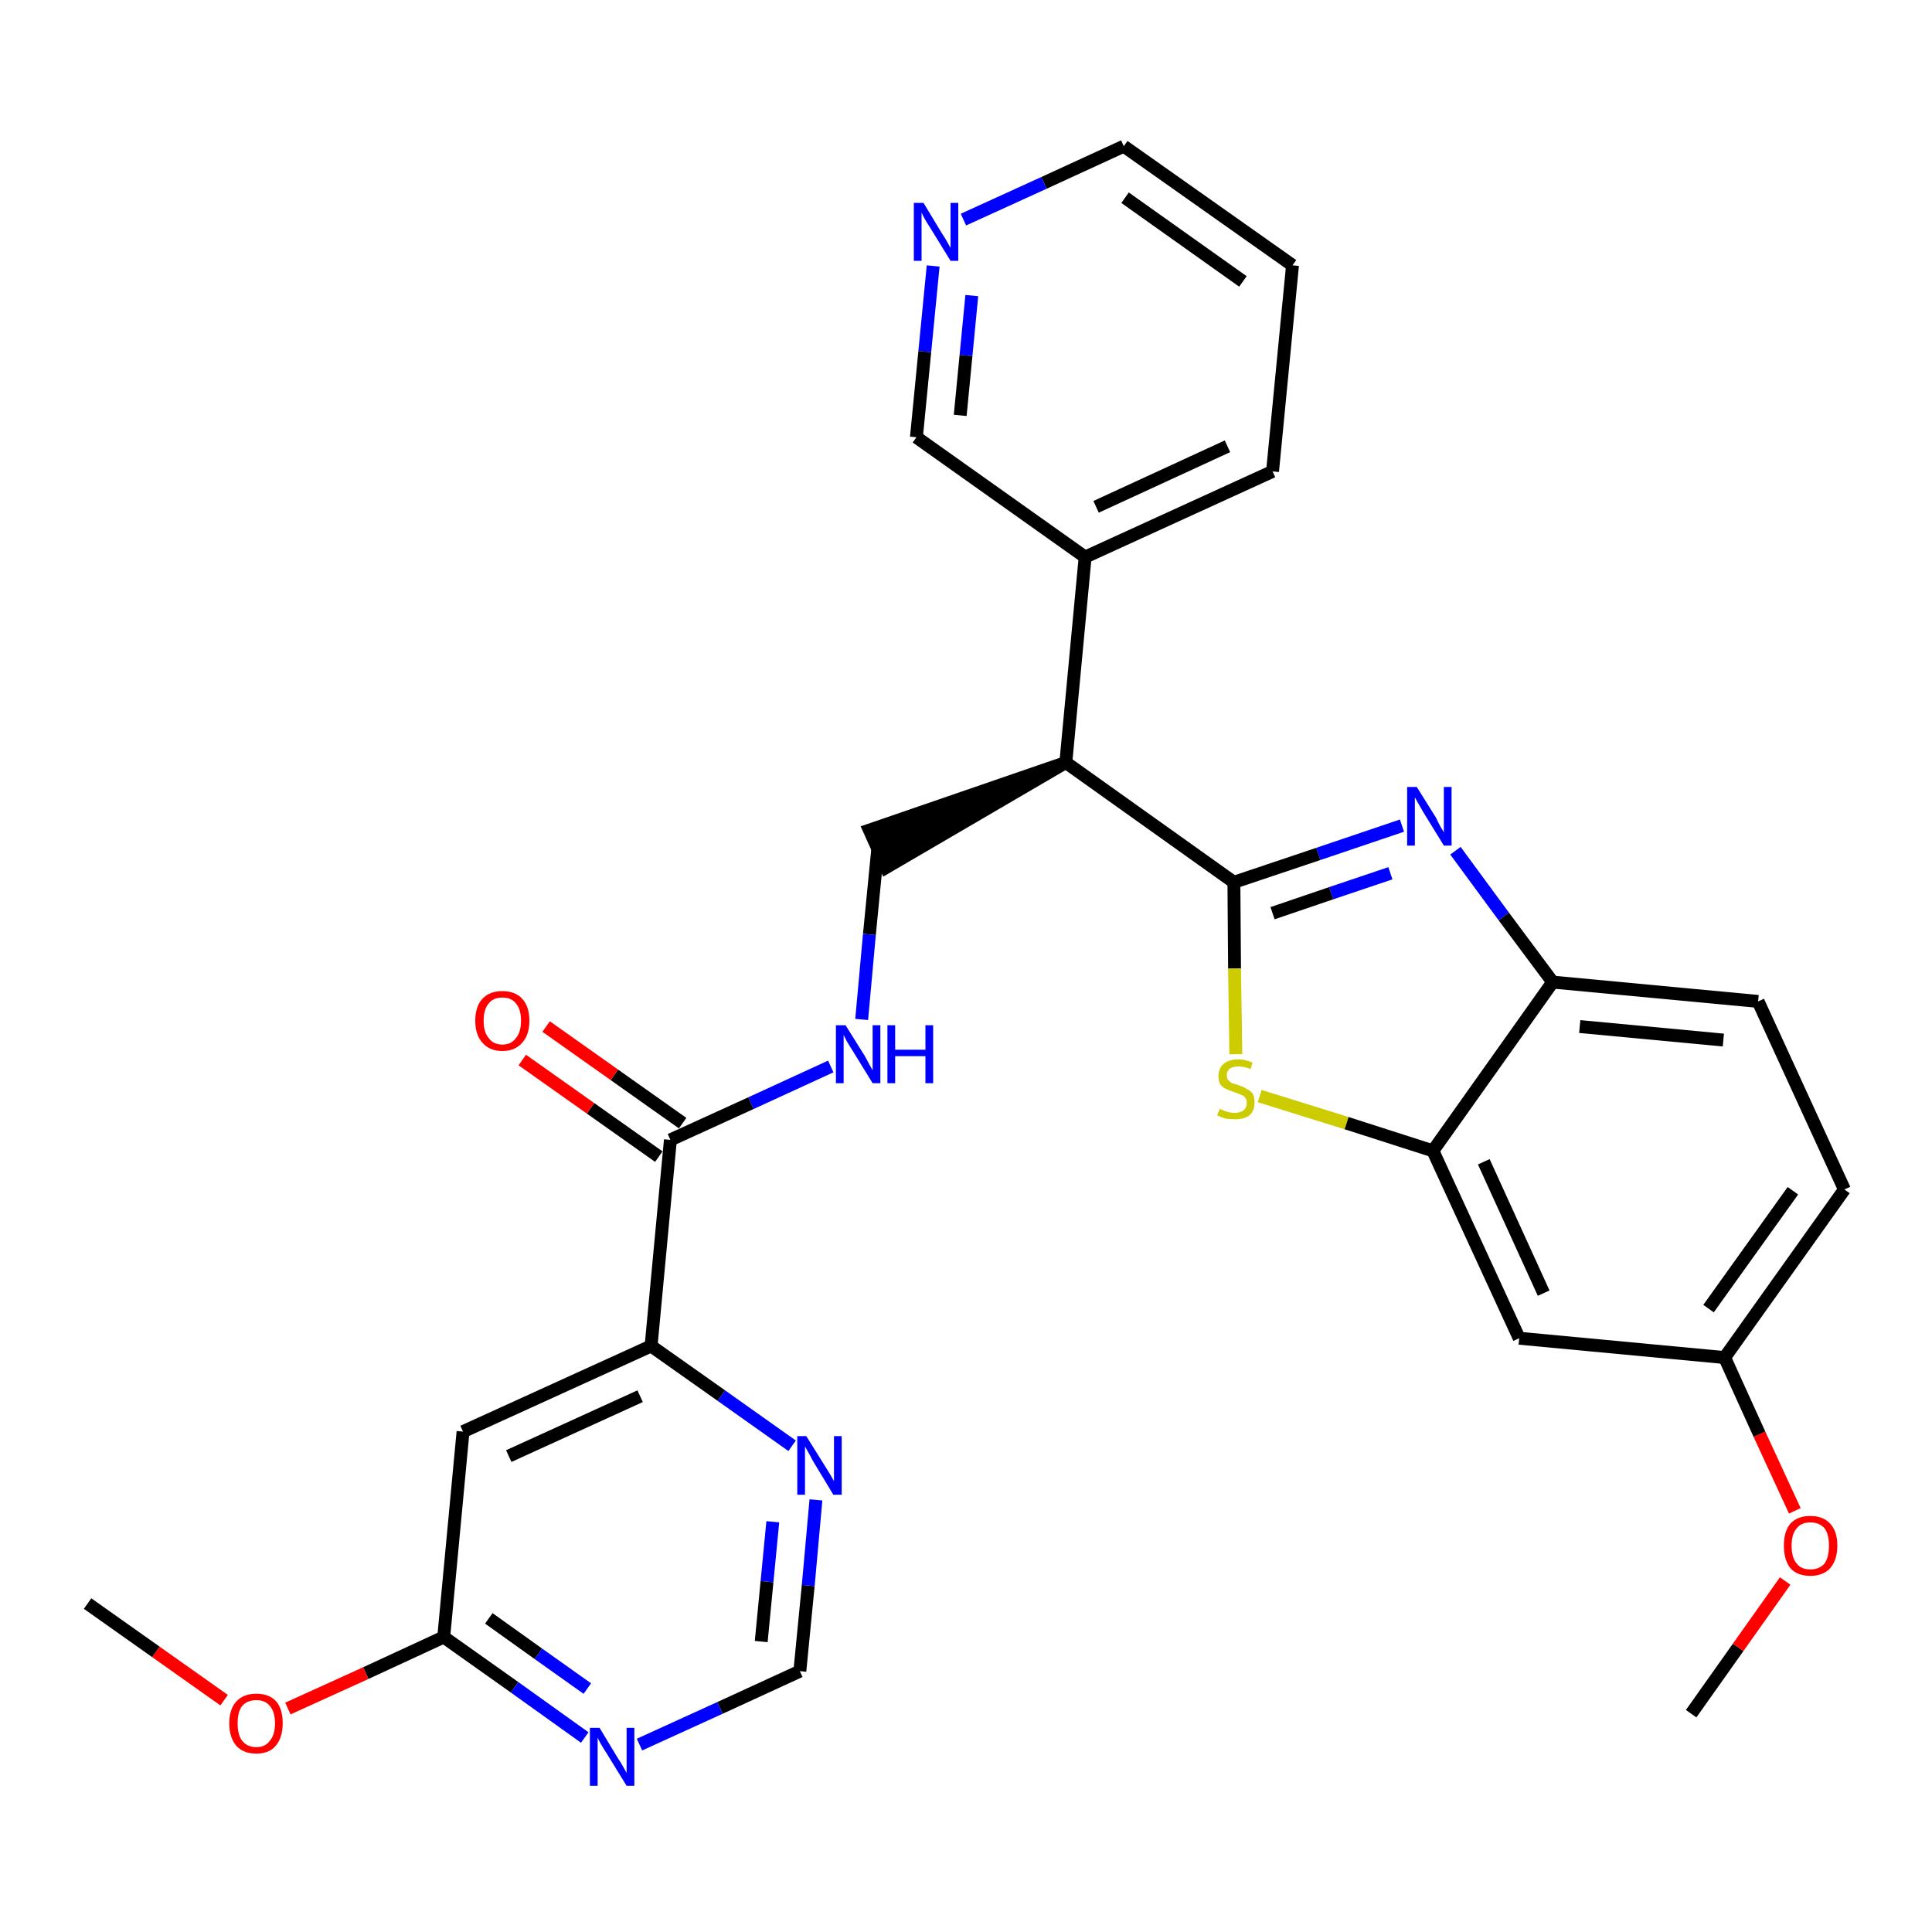 <?xml version='1.0' encoding='iso-8859-1'?>
<svg version='1.1' baseProfile='full'
              xmlns='http://www.w3.org/2000/svg'
                      xmlns:rdkit='http://www.rdkit.org/xml'
                      xmlns:xlink='http://www.w3.org/1999/xlink'
                  xml:space='preserve'
width='300px' height='300px' viewBox='0 0 300 300'>
<!-- END OF HEADER -->
<path class='bond-0 atom-0 atom-1' d='M 262.6,266.1 L 269.9,255.8' style='fill:none;fill-rule:evenodd;stroke:#000000;stroke-width:2.0px;stroke-linecap:butt;stroke-linejoin:miter;stroke-opacity:1' />
<path class='bond-0 atom-0 atom-1' d='M 269.9,255.8 L 277.2,245.5' style='fill:none;fill-rule:evenodd;stroke:#FF0000;stroke-width:2.0px;stroke-linecap:butt;stroke-linejoin:miter;stroke-opacity:1' />
<path class='bond-1 atom-1 atom-2' d='M 278.7,234.6 L 273.2,222.7' style='fill:none;fill-rule:evenodd;stroke:#FF0000;stroke-width:2.0px;stroke-linecap:butt;stroke-linejoin:miter;stroke-opacity:1' />
<path class='bond-1 atom-1 atom-2' d='M 273.2,222.7 L 267.8,210.8' style='fill:none;fill-rule:evenodd;stroke:#000000;stroke-width:2.0px;stroke-linecap:butt;stroke-linejoin:miter;stroke-opacity:1' />
<path class='bond-2 atom-2 atom-3' d='M 267.8,210.8 L 286.4,184.7' style='fill:none;fill-rule:evenodd;stroke:#000000;stroke-width:2.0px;stroke-linecap:butt;stroke-linejoin:miter;stroke-opacity:1' />
<path class='bond-2 atom-2 atom-3' d='M 265.3,203.2 L 278.4,184.9' style='fill:none;fill-rule:evenodd;stroke:#000000;stroke-width:2.0px;stroke-linecap:butt;stroke-linejoin:miter;stroke-opacity:1' />
<path class='bond-29 atom-29 atom-2' d='M 235.9,207.8 L 267.8,210.8' style='fill:none;fill-rule:evenodd;stroke:#000000;stroke-width:2.0px;stroke-linecap:butt;stroke-linejoin:miter;stroke-opacity:1' />
<path class='bond-3 atom-3 atom-4' d='M 286.4,184.7 L 273.0,155.5' style='fill:none;fill-rule:evenodd;stroke:#000000;stroke-width:2.0px;stroke-linecap:butt;stroke-linejoin:miter;stroke-opacity:1' />
<path class='bond-4 atom-4 atom-5' d='M 273.0,155.5 L 241.1,152.5' style='fill:none;fill-rule:evenodd;stroke:#000000;stroke-width:2.0px;stroke-linecap:butt;stroke-linejoin:miter;stroke-opacity:1' />
<path class='bond-4 atom-4 atom-5' d='M 267.6,161.5 L 245.3,159.4' style='fill:none;fill-rule:evenodd;stroke:#000000;stroke-width:2.0px;stroke-linecap:butt;stroke-linejoin:miter;stroke-opacity:1' />
<path class='bond-5 atom-5 atom-6' d='M 241.1,152.5 L 233.5,142.3' style='fill:none;fill-rule:evenodd;stroke:#000000;stroke-width:2.0px;stroke-linecap:butt;stroke-linejoin:miter;stroke-opacity:1' />
<path class='bond-5 atom-5 atom-6' d='M 233.5,142.3 L 226.0,132.1' style='fill:none;fill-rule:evenodd;stroke:#0000FF;stroke-width:2.0px;stroke-linecap:butt;stroke-linejoin:miter;stroke-opacity:1' />
<path class='bond-30 atom-28 atom-5' d='M 222.5,178.7 L 241.1,152.5' style='fill:none;fill-rule:evenodd;stroke:#000000;stroke-width:2.0px;stroke-linecap:butt;stroke-linejoin:miter;stroke-opacity:1' />
<path class='bond-6 atom-6 atom-7' d='M 217.7,128.2 L 204.7,132.6' style='fill:none;fill-rule:evenodd;stroke:#0000FF;stroke-width:2.0px;stroke-linecap:butt;stroke-linejoin:miter;stroke-opacity:1' />
<path class='bond-6 atom-6 atom-7' d='M 204.7,132.6 L 191.6,137.0' style='fill:none;fill-rule:evenodd;stroke:#000000;stroke-width:2.0px;stroke-linecap:butt;stroke-linejoin:miter;stroke-opacity:1' />
<path class='bond-6 atom-6 atom-7' d='M 215.9,135.6 L 206.7,138.7' style='fill:none;fill-rule:evenodd;stroke:#0000FF;stroke-width:2.0px;stroke-linecap:butt;stroke-linejoin:miter;stroke-opacity:1' />
<path class='bond-6 atom-6 atom-7' d='M 206.7,138.7 L 197.6,141.8' style='fill:none;fill-rule:evenodd;stroke:#000000;stroke-width:2.0px;stroke-linecap:butt;stroke-linejoin:miter;stroke-opacity:1' />
<path class='bond-7 atom-7 atom-8' d='M 191.6,137.0 L 165.5,118.4' style='fill:none;fill-rule:evenodd;stroke:#000000;stroke-width:2.0px;stroke-linecap:butt;stroke-linejoin:miter;stroke-opacity:1' />
<path class='bond-26 atom-7 atom-27' d='M 191.6,137.0 L 191.7,150.4' style='fill:none;fill-rule:evenodd;stroke:#000000;stroke-width:2.0px;stroke-linecap:butt;stroke-linejoin:miter;stroke-opacity:1' />
<path class='bond-26 atom-7 atom-27' d='M 191.7,150.4 L 191.9,163.7' style='fill:none;fill-rule:evenodd;stroke:#CCCC00;stroke-width:2.0px;stroke-linecap:butt;stroke-linejoin:miter;stroke-opacity:1' />
<path class='bond-8 atom-8 atom-9' d='M 165.5,118.4 L 135.0,128.9 L 137.6,134.7 Z' style='fill:#000000;fill-rule:evenodd;fill-opacity:1;stroke:#000000;stroke-width:2.0px;stroke-linecap:butt;stroke-linejoin:miter;stroke-opacity:1;' />
<path class='bond-20 atom-8 atom-21' d='M 165.5,118.4 L 168.5,86.5' style='fill:none;fill-rule:evenodd;stroke:#000000;stroke-width:2.0px;stroke-linecap:butt;stroke-linejoin:miter;stroke-opacity:1' />
<path class='bond-9 atom-9 atom-10' d='M 136.3,131.8 L 135.0,145.1' style='fill:none;fill-rule:evenodd;stroke:#000000;stroke-width:2.0px;stroke-linecap:butt;stroke-linejoin:miter;stroke-opacity:1' />
<path class='bond-9 atom-9 atom-10' d='M 135.0,145.1 L 133.8,158.3' style='fill:none;fill-rule:evenodd;stroke:#0000FF;stroke-width:2.0px;stroke-linecap:butt;stroke-linejoin:miter;stroke-opacity:1' />
<path class='bond-10 atom-10 atom-11' d='M 129.0,165.6 L 116.6,171.3' style='fill:none;fill-rule:evenodd;stroke:#0000FF;stroke-width:2.0px;stroke-linecap:butt;stroke-linejoin:miter;stroke-opacity:1' />
<path class='bond-10 atom-10 atom-11' d='M 116.6,171.3 L 104.1,177.0' style='fill:none;fill-rule:evenodd;stroke:#000000;stroke-width:2.0px;stroke-linecap:butt;stroke-linejoin:miter;stroke-opacity:1' />
<path class='bond-11 atom-11 atom-12' d='M 106.0,174.4 L 95.4,166.9' style='fill:none;fill-rule:evenodd;stroke:#000000;stroke-width:2.0px;stroke-linecap:butt;stroke-linejoin:miter;stroke-opacity:1' />
<path class='bond-11 atom-11 atom-12' d='M 95.4,166.9 L 84.8,159.4' style='fill:none;fill-rule:evenodd;stroke:#FF0000;stroke-width:2.0px;stroke-linecap:butt;stroke-linejoin:miter;stroke-opacity:1' />
<path class='bond-11 atom-11 atom-12' d='M 102.3,179.6 L 91.7,172.1' style='fill:none;fill-rule:evenodd;stroke:#000000;stroke-width:2.0px;stroke-linecap:butt;stroke-linejoin:miter;stroke-opacity:1' />
<path class='bond-11 atom-11 atom-12' d='M 91.7,172.1 L 81.1,164.6' style='fill:none;fill-rule:evenodd;stroke:#FF0000;stroke-width:2.0px;stroke-linecap:butt;stroke-linejoin:miter;stroke-opacity:1' />
<path class='bond-12 atom-11 atom-13' d='M 104.1,177.0 L 101.1,209.0' style='fill:none;fill-rule:evenodd;stroke:#000000;stroke-width:2.0px;stroke-linecap:butt;stroke-linejoin:miter;stroke-opacity:1' />
<path class='bond-13 atom-13 atom-14' d='M 101.1,209.0 L 71.9,222.3' style='fill:none;fill-rule:evenodd;stroke:#000000;stroke-width:2.0px;stroke-linecap:butt;stroke-linejoin:miter;stroke-opacity:1' />
<path class='bond-13 atom-13 atom-14' d='M 99.4,216.8 L 79.0,226.1' style='fill:none;fill-rule:evenodd;stroke:#000000;stroke-width:2.0px;stroke-linecap:butt;stroke-linejoin:miter;stroke-opacity:1' />
<path class='bond-31 atom-20 atom-13' d='M 123.0,224.5 L 112.0,216.7' style='fill:none;fill-rule:evenodd;stroke:#0000FF;stroke-width:2.0px;stroke-linecap:butt;stroke-linejoin:miter;stroke-opacity:1' />
<path class='bond-31 atom-20 atom-13' d='M 112.0,216.7 L 101.1,209.0' style='fill:none;fill-rule:evenodd;stroke:#000000;stroke-width:2.0px;stroke-linecap:butt;stroke-linejoin:miter;stroke-opacity:1' />
<path class='bond-14 atom-14 atom-15' d='M 71.9,222.3 L 68.9,254.2' style='fill:none;fill-rule:evenodd;stroke:#000000;stroke-width:2.0px;stroke-linecap:butt;stroke-linejoin:miter;stroke-opacity:1' />
<path class='bond-15 atom-15 atom-16' d='M 68.9,254.2 L 56.8,259.8' style='fill:none;fill-rule:evenodd;stroke:#000000;stroke-width:2.0px;stroke-linecap:butt;stroke-linejoin:miter;stroke-opacity:1' />
<path class='bond-15 atom-15 atom-16' d='M 56.8,259.8 L 44.7,265.3' style='fill:none;fill-rule:evenodd;stroke:#FF0000;stroke-width:2.0px;stroke-linecap:butt;stroke-linejoin:miter;stroke-opacity:1' />
<path class='bond-17 atom-15 atom-18' d='M 68.9,254.2 L 79.9,262.0' style='fill:none;fill-rule:evenodd;stroke:#000000;stroke-width:2.0px;stroke-linecap:butt;stroke-linejoin:miter;stroke-opacity:1' />
<path class='bond-17 atom-15 atom-18' d='M 79.9,262.0 L 90.8,269.8' style='fill:none;fill-rule:evenodd;stroke:#0000FF;stroke-width:2.0px;stroke-linecap:butt;stroke-linejoin:miter;stroke-opacity:1' />
<path class='bond-17 atom-15 atom-18' d='M 75.9,251.3 L 83.6,256.8' style='fill:none;fill-rule:evenodd;stroke:#000000;stroke-width:2.0px;stroke-linecap:butt;stroke-linejoin:miter;stroke-opacity:1' />
<path class='bond-17 atom-15 atom-18' d='M 83.6,256.8 L 91.2,262.2' style='fill:none;fill-rule:evenodd;stroke:#0000FF;stroke-width:2.0px;stroke-linecap:butt;stroke-linejoin:miter;stroke-opacity:1' />
<path class='bond-16 atom-16 atom-17' d='M 34.8,264.0 L 24.2,256.5' style='fill:none;fill-rule:evenodd;stroke:#FF0000;stroke-width:2.0px;stroke-linecap:butt;stroke-linejoin:miter;stroke-opacity:1' />
<path class='bond-16 atom-16 atom-17' d='M 24.2,256.5 L 13.6,249.0' style='fill:none;fill-rule:evenodd;stroke:#000000;stroke-width:2.0px;stroke-linecap:butt;stroke-linejoin:miter;stroke-opacity:1' />
<path class='bond-18 atom-18 atom-19' d='M 99.3,270.9 L 111.8,265.2' style='fill:none;fill-rule:evenodd;stroke:#0000FF;stroke-width:2.0px;stroke-linecap:butt;stroke-linejoin:miter;stroke-opacity:1' />
<path class='bond-18 atom-18 atom-19' d='M 111.8,265.2 L 124.2,259.5' style='fill:none;fill-rule:evenodd;stroke:#000000;stroke-width:2.0px;stroke-linecap:butt;stroke-linejoin:miter;stroke-opacity:1' />
<path class='bond-19 atom-19 atom-20' d='M 124.2,259.5 L 125.5,246.2' style='fill:none;fill-rule:evenodd;stroke:#000000;stroke-width:2.0px;stroke-linecap:butt;stroke-linejoin:miter;stroke-opacity:1' />
<path class='bond-19 atom-19 atom-20' d='M 125.5,246.2 L 126.7,232.9' style='fill:none;fill-rule:evenodd;stroke:#0000FF;stroke-width:2.0px;stroke-linecap:butt;stroke-linejoin:miter;stroke-opacity:1' />
<path class='bond-19 atom-19 atom-20' d='M 118.2,254.9 L 119.1,245.6' style='fill:none;fill-rule:evenodd;stroke:#000000;stroke-width:2.0px;stroke-linecap:butt;stroke-linejoin:miter;stroke-opacity:1' />
<path class='bond-19 atom-19 atom-20' d='M 119.1,245.6 L 120.0,236.3' style='fill:none;fill-rule:evenodd;stroke:#0000FF;stroke-width:2.0px;stroke-linecap:butt;stroke-linejoin:miter;stroke-opacity:1' />
<path class='bond-21 atom-21 atom-22' d='M 168.5,86.5 L 197.6,73.2' style='fill:none;fill-rule:evenodd;stroke:#000000;stroke-width:2.0px;stroke-linecap:butt;stroke-linejoin:miter;stroke-opacity:1' />
<path class='bond-21 atom-21 atom-22' d='M 170.2,78.7 L 190.6,69.3' style='fill:none;fill-rule:evenodd;stroke:#000000;stroke-width:2.0px;stroke-linecap:butt;stroke-linejoin:miter;stroke-opacity:1' />
<path class='bond-32 atom-26 atom-21' d='M 142.3,67.9 L 168.5,86.5' style='fill:none;fill-rule:evenodd;stroke:#000000;stroke-width:2.0px;stroke-linecap:butt;stroke-linejoin:miter;stroke-opacity:1' />
<path class='bond-22 atom-22 atom-23' d='M 197.6,73.2 L 200.7,41.2' style='fill:none;fill-rule:evenodd;stroke:#000000;stroke-width:2.0px;stroke-linecap:butt;stroke-linejoin:miter;stroke-opacity:1' />
<path class='bond-23 atom-23 atom-24' d='M 200.7,41.2 L 174.5,22.7' style='fill:none;fill-rule:evenodd;stroke:#000000;stroke-width:2.0px;stroke-linecap:butt;stroke-linejoin:miter;stroke-opacity:1' />
<path class='bond-23 atom-23 atom-24' d='M 193.0,43.7 L 174.7,30.7' style='fill:none;fill-rule:evenodd;stroke:#000000;stroke-width:2.0px;stroke-linecap:butt;stroke-linejoin:miter;stroke-opacity:1' />
<path class='bond-24 atom-24 atom-25' d='M 174.5,22.7 L 162.1,28.4' style='fill:none;fill-rule:evenodd;stroke:#000000;stroke-width:2.0px;stroke-linecap:butt;stroke-linejoin:miter;stroke-opacity:1' />
<path class='bond-24 atom-24 atom-25' d='M 162.1,28.4 L 149.6,34.1' style='fill:none;fill-rule:evenodd;stroke:#0000FF;stroke-width:2.0px;stroke-linecap:butt;stroke-linejoin:miter;stroke-opacity:1' />
<path class='bond-25 atom-25 atom-26' d='M 144.9,41.3 L 143.6,54.6' style='fill:none;fill-rule:evenodd;stroke:#0000FF;stroke-width:2.0px;stroke-linecap:butt;stroke-linejoin:miter;stroke-opacity:1' />
<path class='bond-25 atom-25 atom-26' d='M 143.6,54.6 L 142.3,67.9' style='fill:none;fill-rule:evenodd;stroke:#000000;stroke-width:2.0px;stroke-linecap:butt;stroke-linejoin:miter;stroke-opacity:1' />
<path class='bond-25 atom-25 atom-26' d='M 150.9,45.9 L 150.0,55.2' style='fill:none;fill-rule:evenodd;stroke:#0000FF;stroke-width:2.0px;stroke-linecap:butt;stroke-linejoin:miter;stroke-opacity:1' />
<path class='bond-25 atom-25 atom-26' d='M 150.0,55.2 L 149.1,64.5' style='fill:none;fill-rule:evenodd;stroke:#000000;stroke-width:2.0px;stroke-linecap:butt;stroke-linejoin:miter;stroke-opacity:1' />
<path class='bond-27 atom-27 atom-28' d='M 195.6,170.2 L 209.1,174.4' style='fill:none;fill-rule:evenodd;stroke:#CCCC00;stroke-width:2.0px;stroke-linecap:butt;stroke-linejoin:miter;stroke-opacity:1' />
<path class='bond-27 atom-27 atom-28' d='M 209.1,174.4 L 222.5,178.7' style='fill:none;fill-rule:evenodd;stroke:#000000;stroke-width:2.0px;stroke-linecap:butt;stroke-linejoin:miter;stroke-opacity:1' />
<path class='bond-28 atom-28 atom-29' d='M 222.5,178.7 L 235.9,207.8' style='fill:none;fill-rule:evenodd;stroke:#000000;stroke-width:2.0px;stroke-linecap:butt;stroke-linejoin:miter;stroke-opacity:1' />
<path class='bond-28 atom-28 atom-29' d='M 230.4,180.4 L 239.7,200.8' style='fill:none;fill-rule:evenodd;stroke:#000000;stroke-width:2.0px;stroke-linecap:butt;stroke-linejoin:miter;stroke-opacity:1' />
<path  class='atom-1' d='M 277.0 240.0
Q 277.0 237.8, 278.0 236.6
Q 279.1 235.4, 281.1 235.4
Q 283.1 235.4, 284.2 236.6
Q 285.3 237.8, 285.3 240.0
Q 285.3 242.2, 284.2 243.5
Q 283.1 244.7, 281.1 244.7
Q 279.1 244.7, 278.0 243.5
Q 277.0 242.2, 277.0 240.0
M 281.1 243.7
Q 282.5 243.7, 283.3 242.8
Q 284.0 241.8, 284.0 240.0
Q 284.0 238.2, 283.3 237.3
Q 282.5 236.4, 281.1 236.4
Q 279.7 236.4, 279.0 237.3
Q 278.2 238.2, 278.2 240.0
Q 278.2 241.9, 279.0 242.8
Q 279.7 243.7, 281.1 243.7
' fill='#FF0000'/>
<path  class='atom-6' d='M 220.0 122.2
L 223.0 127.0
Q 223.2 127.5, 223.7 128.4
Q 224.2 129.2, 224.2 129.3
L 224.2 122.2
L 225.4 122.2
L 225.4 131.3
L 224.2 131.3
L 221.0 126.1
Q 220.6 125.4, 220.2 124.7
Q 219.8 124.0, 219.7 123.8
L 219.7 131.3
L 218.5 131.3
L 218.5 122.2
L 220.0 122.2
' fill='#0000FF'/>
<path  class='atom-10' d='M 131.3 159.2
L 134.3 164.0
Q 134.5 164.4, 135.0 165.3
Q 135.5 166.2, 135.5 166.2
L 135.5 159.2
L 136.7 159.2
L 136.7 168.2
L 135.5 168.2
L 132.3 163.0
Q 131.9 162.4, 131.5 161.7
Q 131.1 160.9, 131.0 160.7
L 131.0 168.2
L 129.8 168.2
L 129.8 159.2
L 131.3 159.2
' fill='#0000FF'/>
<path  class='atom-10' d='M 137.8 159.2
L 139.0 159.2
L 139.0 163.0
L 143.7 163.0
L 143.7 159.2
L 144.9 159.2
L 144.9 168.2
L 143.7 168.2
L 143.7 164.0
L 139.0 164.0
L 139.0 168.2
L 137.8 168.2
L 137.8 159.2
' fill='#0000FF'/>
<path  class='atom-12' d='M 73.8 158.5
Q 73.8 156.3, 74.9 155.1
Q 76.0 153.9, 78.0 153.9
Q 80.0 153.9, 81.1 155.1
Q 82.2 156.3, 82.2 158.5
Q 82.2 160.7, 81.1 161.9
Q 80.0 163.2, 78.0 163.2
Q 76.0 163.2, 74.9 161.9
Q 73.8 160.7, 73.8 158.5
M 78.0 162.2
Q 79.4 162.2, 80.1 161.2
Q 80.9 160.3, 80.9 158.5
Q 80.9 156.7, 80.1 155.8
Q 79.4 154.9, 78.0 154.9
Q 76.6 154.9, 75.9 155.8
Q 75.1 156.7, 75.1 158.5
Q 75.1 160.3, 75.9 161.2
Q 76.6 162.2, 78.0 162.2
' fill='#FF0000'/>
<path  class='atom-16' d='M 35.6 267.6
Q 35.6 265.4, 36.7 264.2
Q 37.8 263.0, 39.8 263.0
Q 41.8 263.0, 42.9 264.2
Q 43.9 265.4, 43.9 267.6
Q 43.9 269.8, 42.8 271.1
Q 41.8 272.3, 39.8 272.3
Q 37.8 272.3, 36.7 271.1
Q 35.6 269.8, 35.6 267.6
M 39.8 271.3
Q 41.2 271.3, 41.9 270.3
Q 42.7 269.4, 42.7 267.6
Q 42.7 265.8, 41.9 264.9
Q 41.2 264.0, 39.8 264.0
Q 38.4 264.0, 37.6 264.9
Q 36.9 265.8, 36.9 267.6
Q 36.9 269.4, 37.6 270.3
Q 38.4 271.3, 39.8 271.3
' fill='#FF0000'/>
<path  class='atom-18' d='M 93.1 268.3
L 96.0 273.1
Q 96.3 273.5, 96.8 274.4
Q 97.3 275.3, 97.3 275.3
L 97.3 268.3
L 98.5 268.3
L 98.5 277.3
L 97.3 277.3
L 94.1 272.1
Q 93.7 271.5, 93.3 270.8
Q 92.9 270.1, 92.8 269.8
L 92.8 277.3
L 91.6 277.3
L 91.6 268.3
L 93.1 268.3
' fill='#0000FF'/>
<path  class='atom-20' d='M 125.2 223.0
L 128.2 227.8
Q 128.5 228.3, 129.0 229.1
Q 129.5 230.0, 129.5 230.0
L 129.5 223.0
L 130.7 223.0
L 130.7 232.1
L 129.4 232.1
L 126.2 226.8
Q 125.9 226.2, 125.5 225.5
Q 125.1 224.8, 125.0 224.6
L 125.0 232.1
L 123.8 232.1
L 123.8 223.0
L 125.2 223.0
' fill='#0000FF'/>
<path  class='atom-25' d='M 143.4 31.5
L 146.3 36.3
Q 146.6 36.7, 147.1 37.6
Q 147.6 38.5, 147.6 38.5
L 147.6 31.5
L 148.8 31.5
L 148.8 40.5
L 147.6 40.5
L 144.4 35.3
Q 144.0 34.7, 143.6 34.0
Q 143.2 33.3, 143.1 33.0
L 143.1 40.5
L 141.9 40.5
L 141.9 31.5
L 143.4 31.5
' fill='#0000FF'/>
<path  class='atom-27' d='M 189.4 172.2
Q 189.5 172.2, 189.9 172.4
Q 190.3 172.6, 190.8 172.7
Q 191.2 172.8, 191.7 172.8
Q 192.6 172.8, 193.1 172.4
Q 193.6 172.0, 193.6 171.2
Q 193.6 170.7, 193.3 170.4
Q 193.1 170.1, 192.7 170.0
Q 192.3 169.8, 191.7 169.6
Q 190.8 169.3, 190.4 169.1
Q 189.9 168.9, 189.5 168.4
Q 189.2 167.9, 189.2 167.1
Q 189.2 165.9, 190.0 165.2
Q 190.8 164.5, 192.3 164.5
Q 193.3 164.5, 194.5 165.0
L 194.2 166.0
Q 193.2 165.6, 192.3 165.6
Q 191.5 165.6, 191.0 165.9
Q 190.5 166.3, 190.5 166.9
Q 190.5 167.4, 190.7 167.7
Q 191.0 168.0, 191.3 168.2
Q 191.7 168.3, 192.3 168.5
Q 193.2 168.8, 193.6 169.1
Q 194.1 169.3, 194.5 169.8
Q 194.8 170.3, 194.8 171.2
Q 194.8 172.5, 194.0 173.2
Q 193.2 173.8, 191.8 173.8
Q 191.0 173.8, 190.3 173.7
Q 189.7 173.5, 189.0 173.2
L 189.4 172.2
' fill='#CCCC00'/>
</svg>
